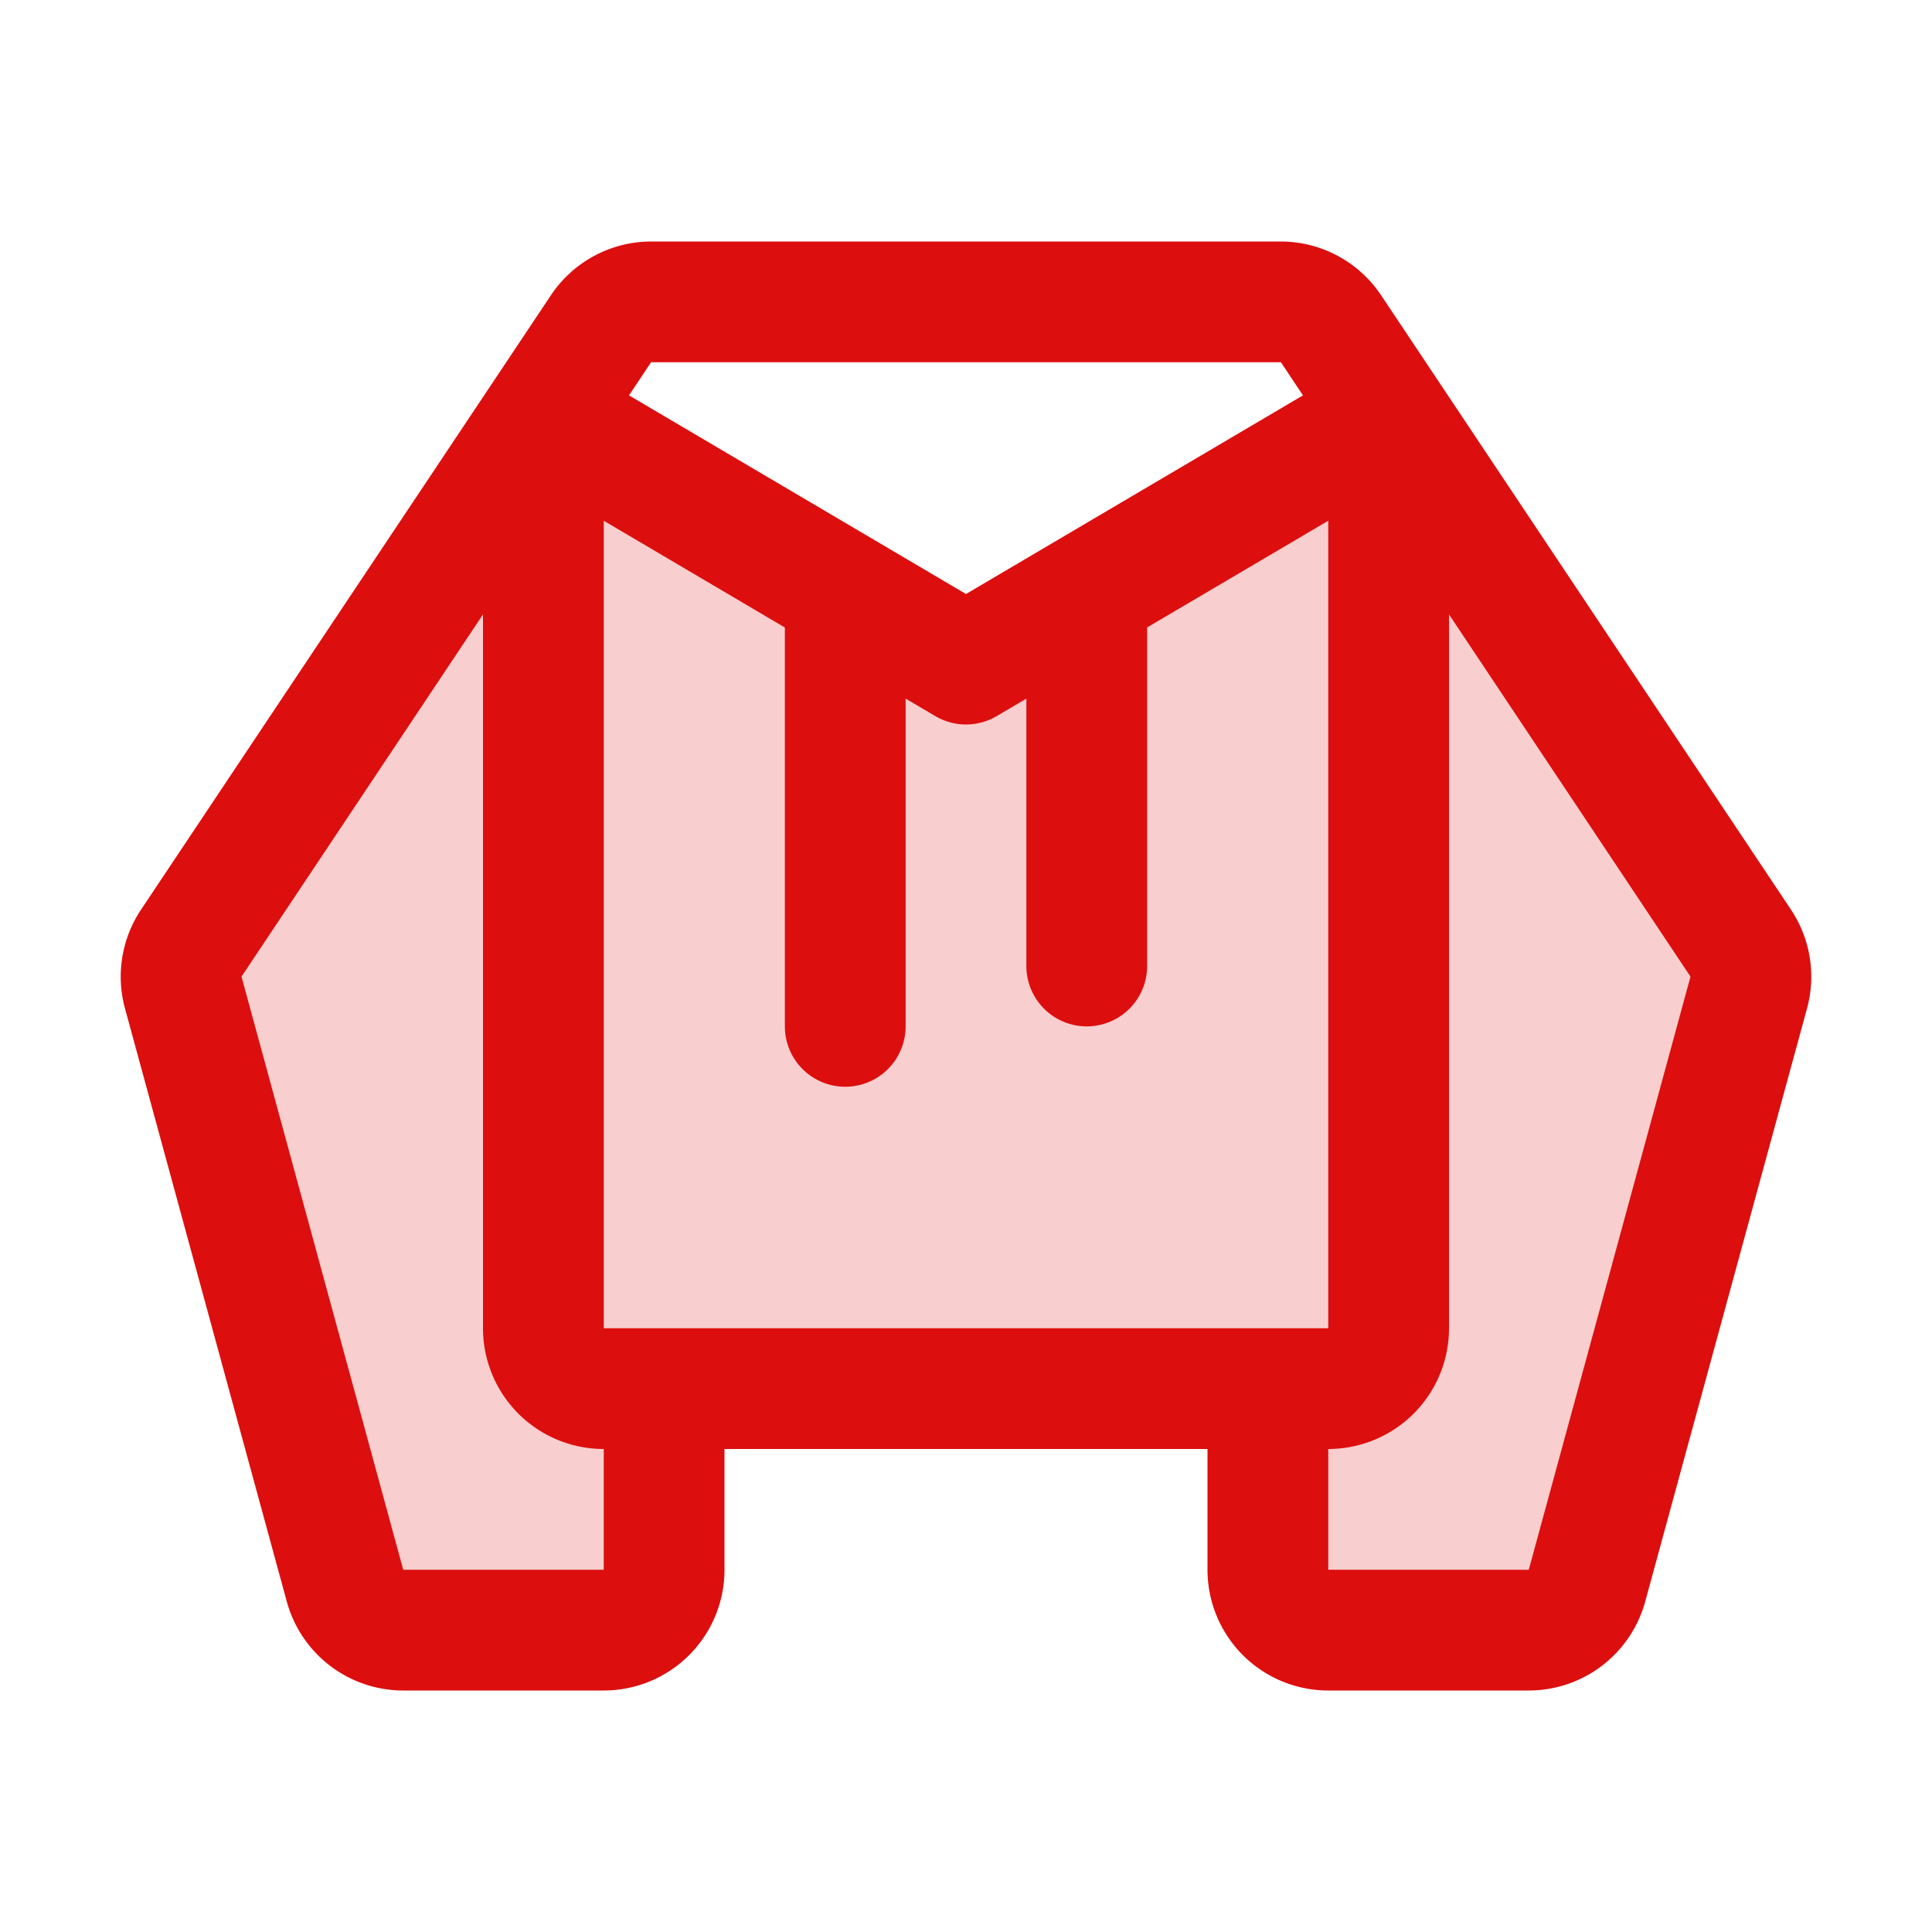 <svg xmlns="http://www.w3.org/2000/svg" viewBox="0 0 256 256" fill="#DD0E0E"><path d="M231.72,131.51,210.28,210.1a8,8,0,0,1-7.71,5.9H176a8,8,0,0,1-8-8V184H88v24a8,8,0,0,1-8,8H53.43a8,8,0,0,1-7.71-5.9L24.28,131.51A8,8,0,0,1,25.34,125L72,55l56,33,56-33,46.66,70A8,8,0,0,1,231.72,131.51Z" opacity="0.2"/><path d="M237.31,120.53,183,39.12A16,16,0,0,0,169.73,32H86.27A16,16,0,0,0,73,39.12L18.69,120.53a16,16,0,0,0-2.13,13.09L38,212.21A16,16,0,0,0,53.43,224H80a16,16,0,0,0,16-16V192h64v16a16,16,0,0,0,16,16h26.57A16,16,0,0,0,218,212.21l21.44-78.59A16,16,0,0,0,237.31,120.53ZM80,176V69l24,14.15V136a8,8,0,0,0,16,0V92.57l3.94,2.32a8,8,0,0,0,8.12,0L136,92.57V128a8,8,0,0,0,16,0V83.14L176,69V176ZM169.73,48l2.92,4.39L128,78.71,83.35,52.39,86.27,48ZM80,208H53.43L32,129.41l32-48V176a16,16,0,0,0,16,16Zm122.57,0H176V192a16,16,0,0,0,16-16V81.41l32,48Z"/></svg>